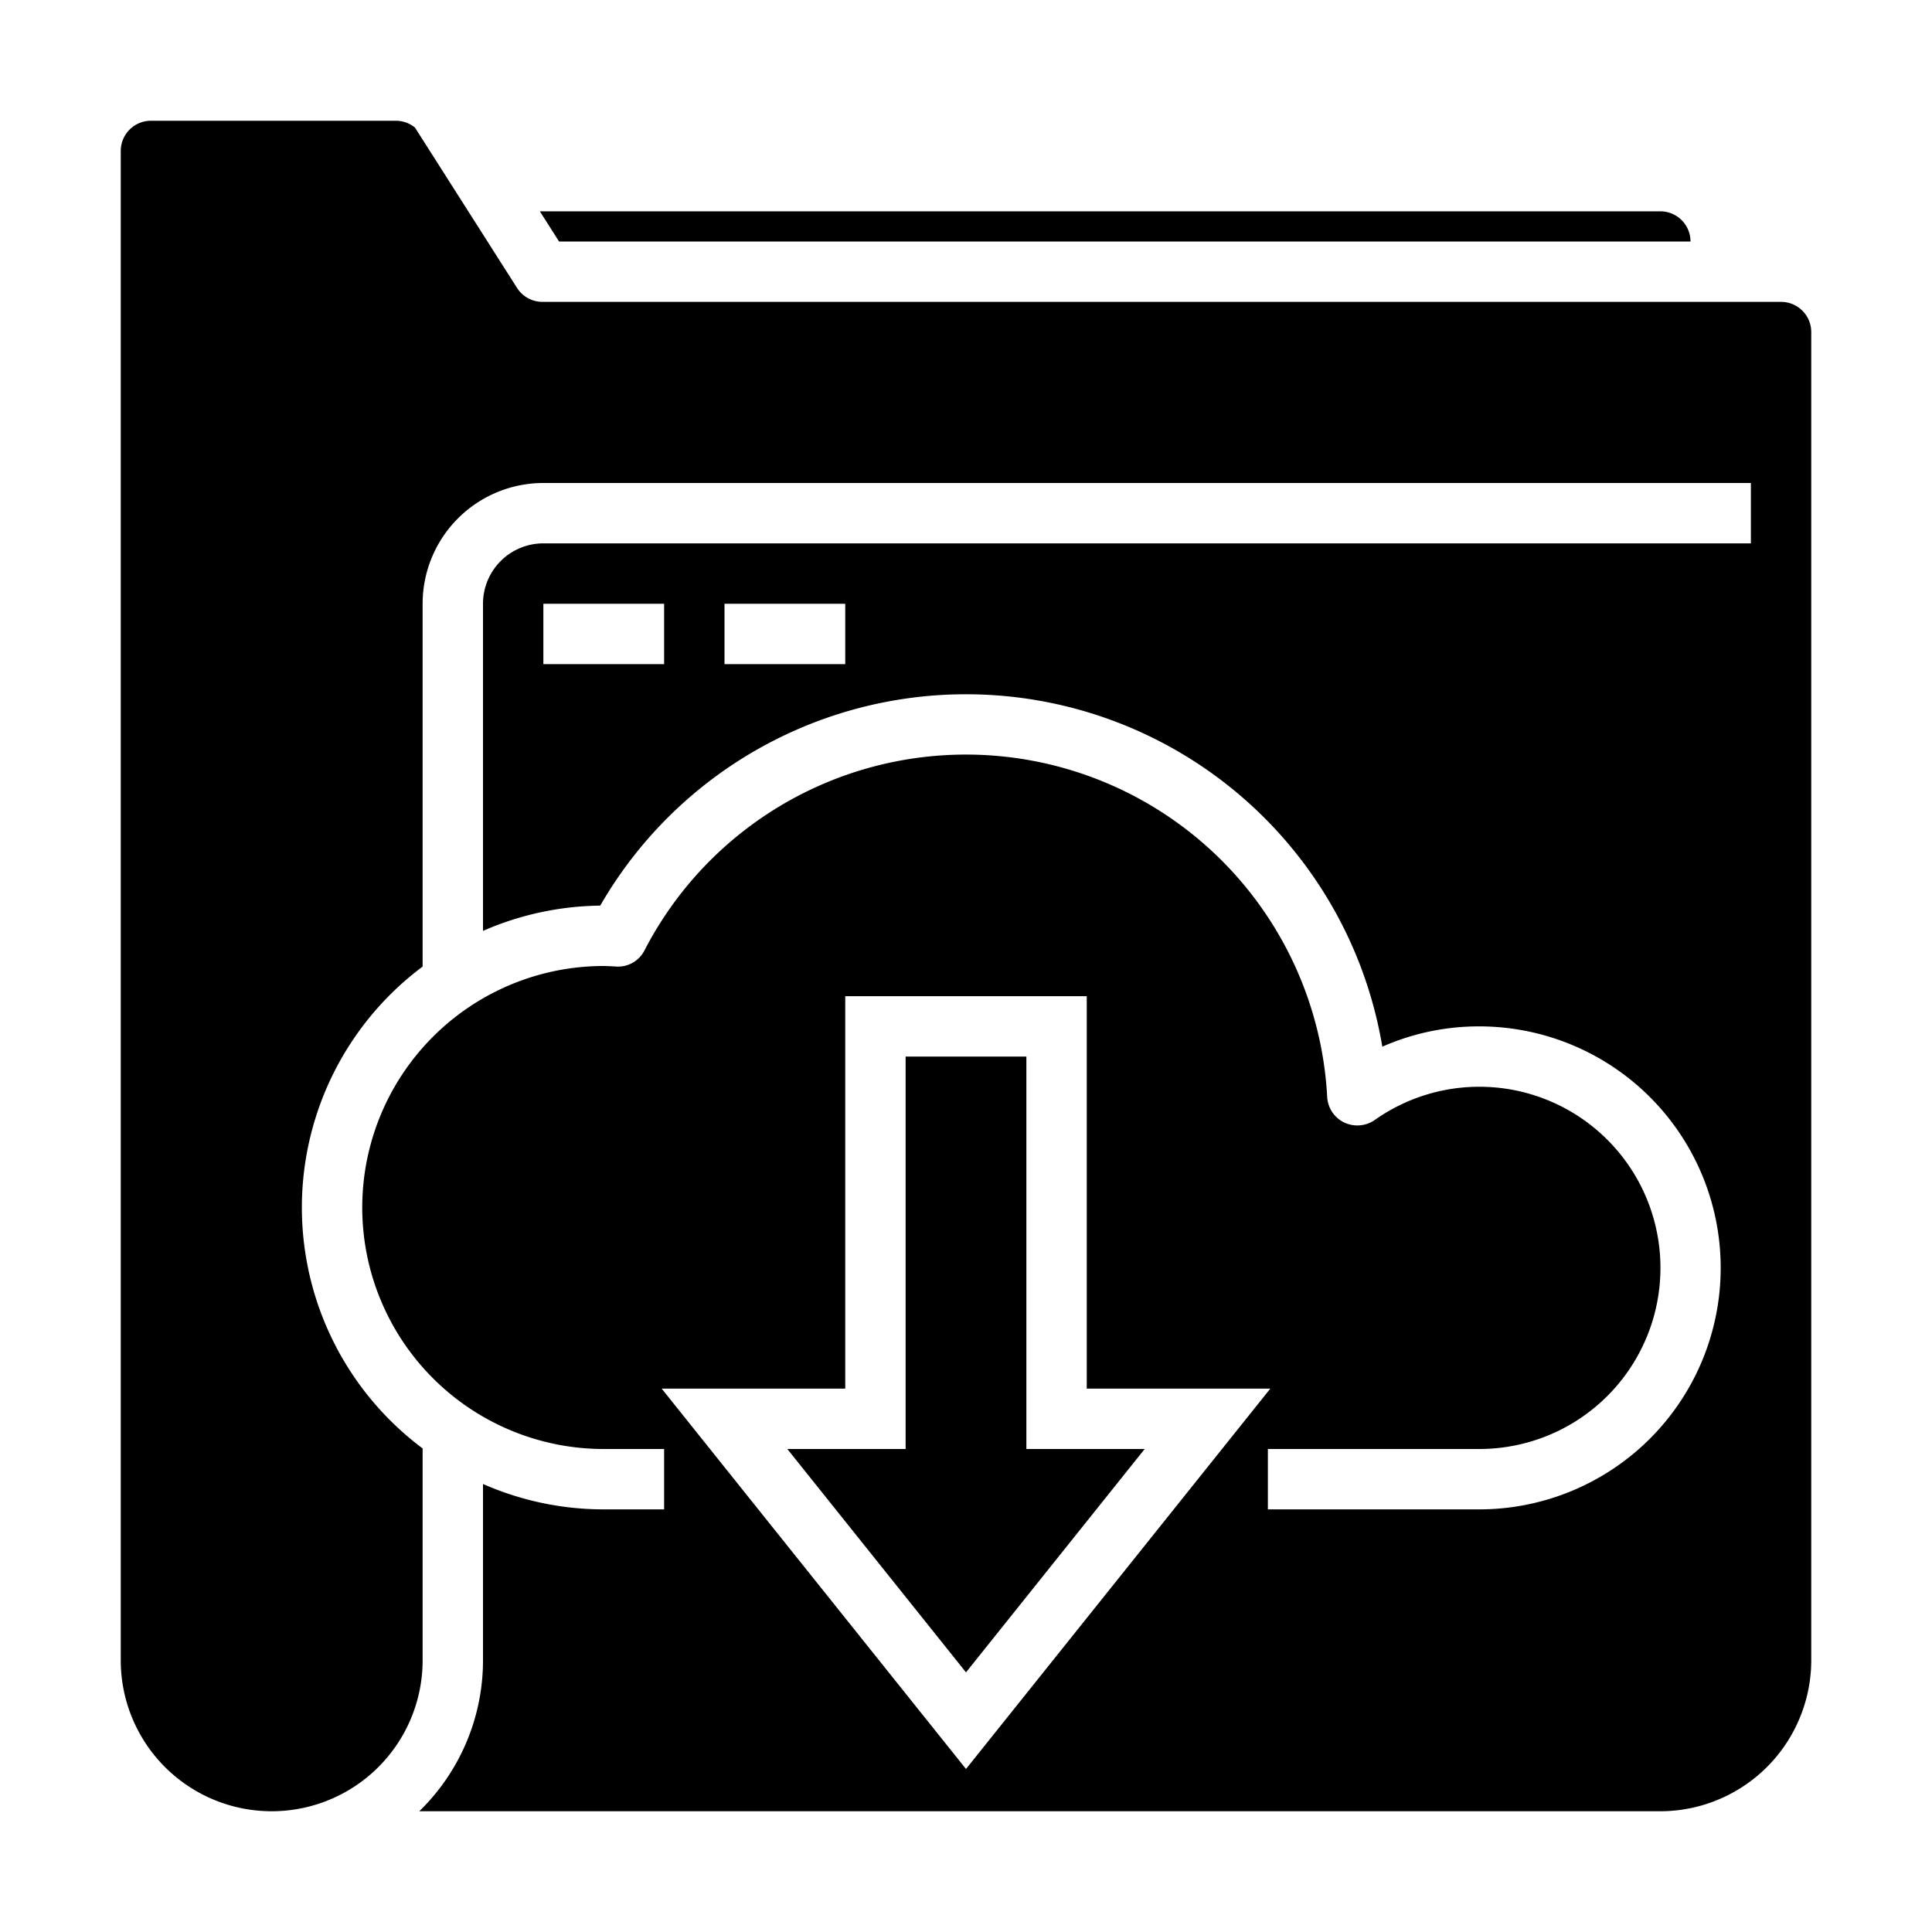 <svg xmlns="http://www.w3.org/2000/svg" viewBox="0 0 64 64" id="download-data"><g data-name="data-technology-manage"><polygon points="34 48 34 35 30 35 30 48 26.081 48 32 55.399 37.919 48 34 48"></polygon><path d="M56,8a1,1,0,0,0-1-1H17.883l.637,1Z"></path><path d="M60,11a1,1,0,0,0-1-1H17.971a1,1,0,0,1-.844-.463l-3.38-5.31A1,1,0,0,0,13.112,4H5A1,1,0,0,0,4,5V55a5,5,0,0,0,10,0V47.981a9.962,9.962,0,0,1,0-15.962V20a4,4,0,0,1,4-4H58v2H18a2,2,0,0,0-2,2V30.837A9.946,9.946,0,0,1,19.883,30a13.984,13.984,0,0,1,25.908,4.673A7.926,7.926,0,0,1,49,34a8,8,0,0,1,0,16H42V48h7a6,6,0,1,0-3.458-10.9,1.014,1.014,0,0,1-1.014.084,1,1,0,0,1-.563-.846,11.984,11.984,0,0,0-22.614-4.858.982.982,0,0,1-.939.538l-.171-.01C20.161,32.006,20.082,32,20,32a8,8,0,0,0,0,16h2v2H20a9.929,9.929,0,0,1-4-.841V55a6.973,6.973,0,0,1-2.111,5H55a5.006,5.006,0,0,0,5-5ZM22,22H18V20h4Zm6,0H24V20h4ZM21.919,46H28V33h8V46h6.081L32,58.6Z"></path></g></svg>